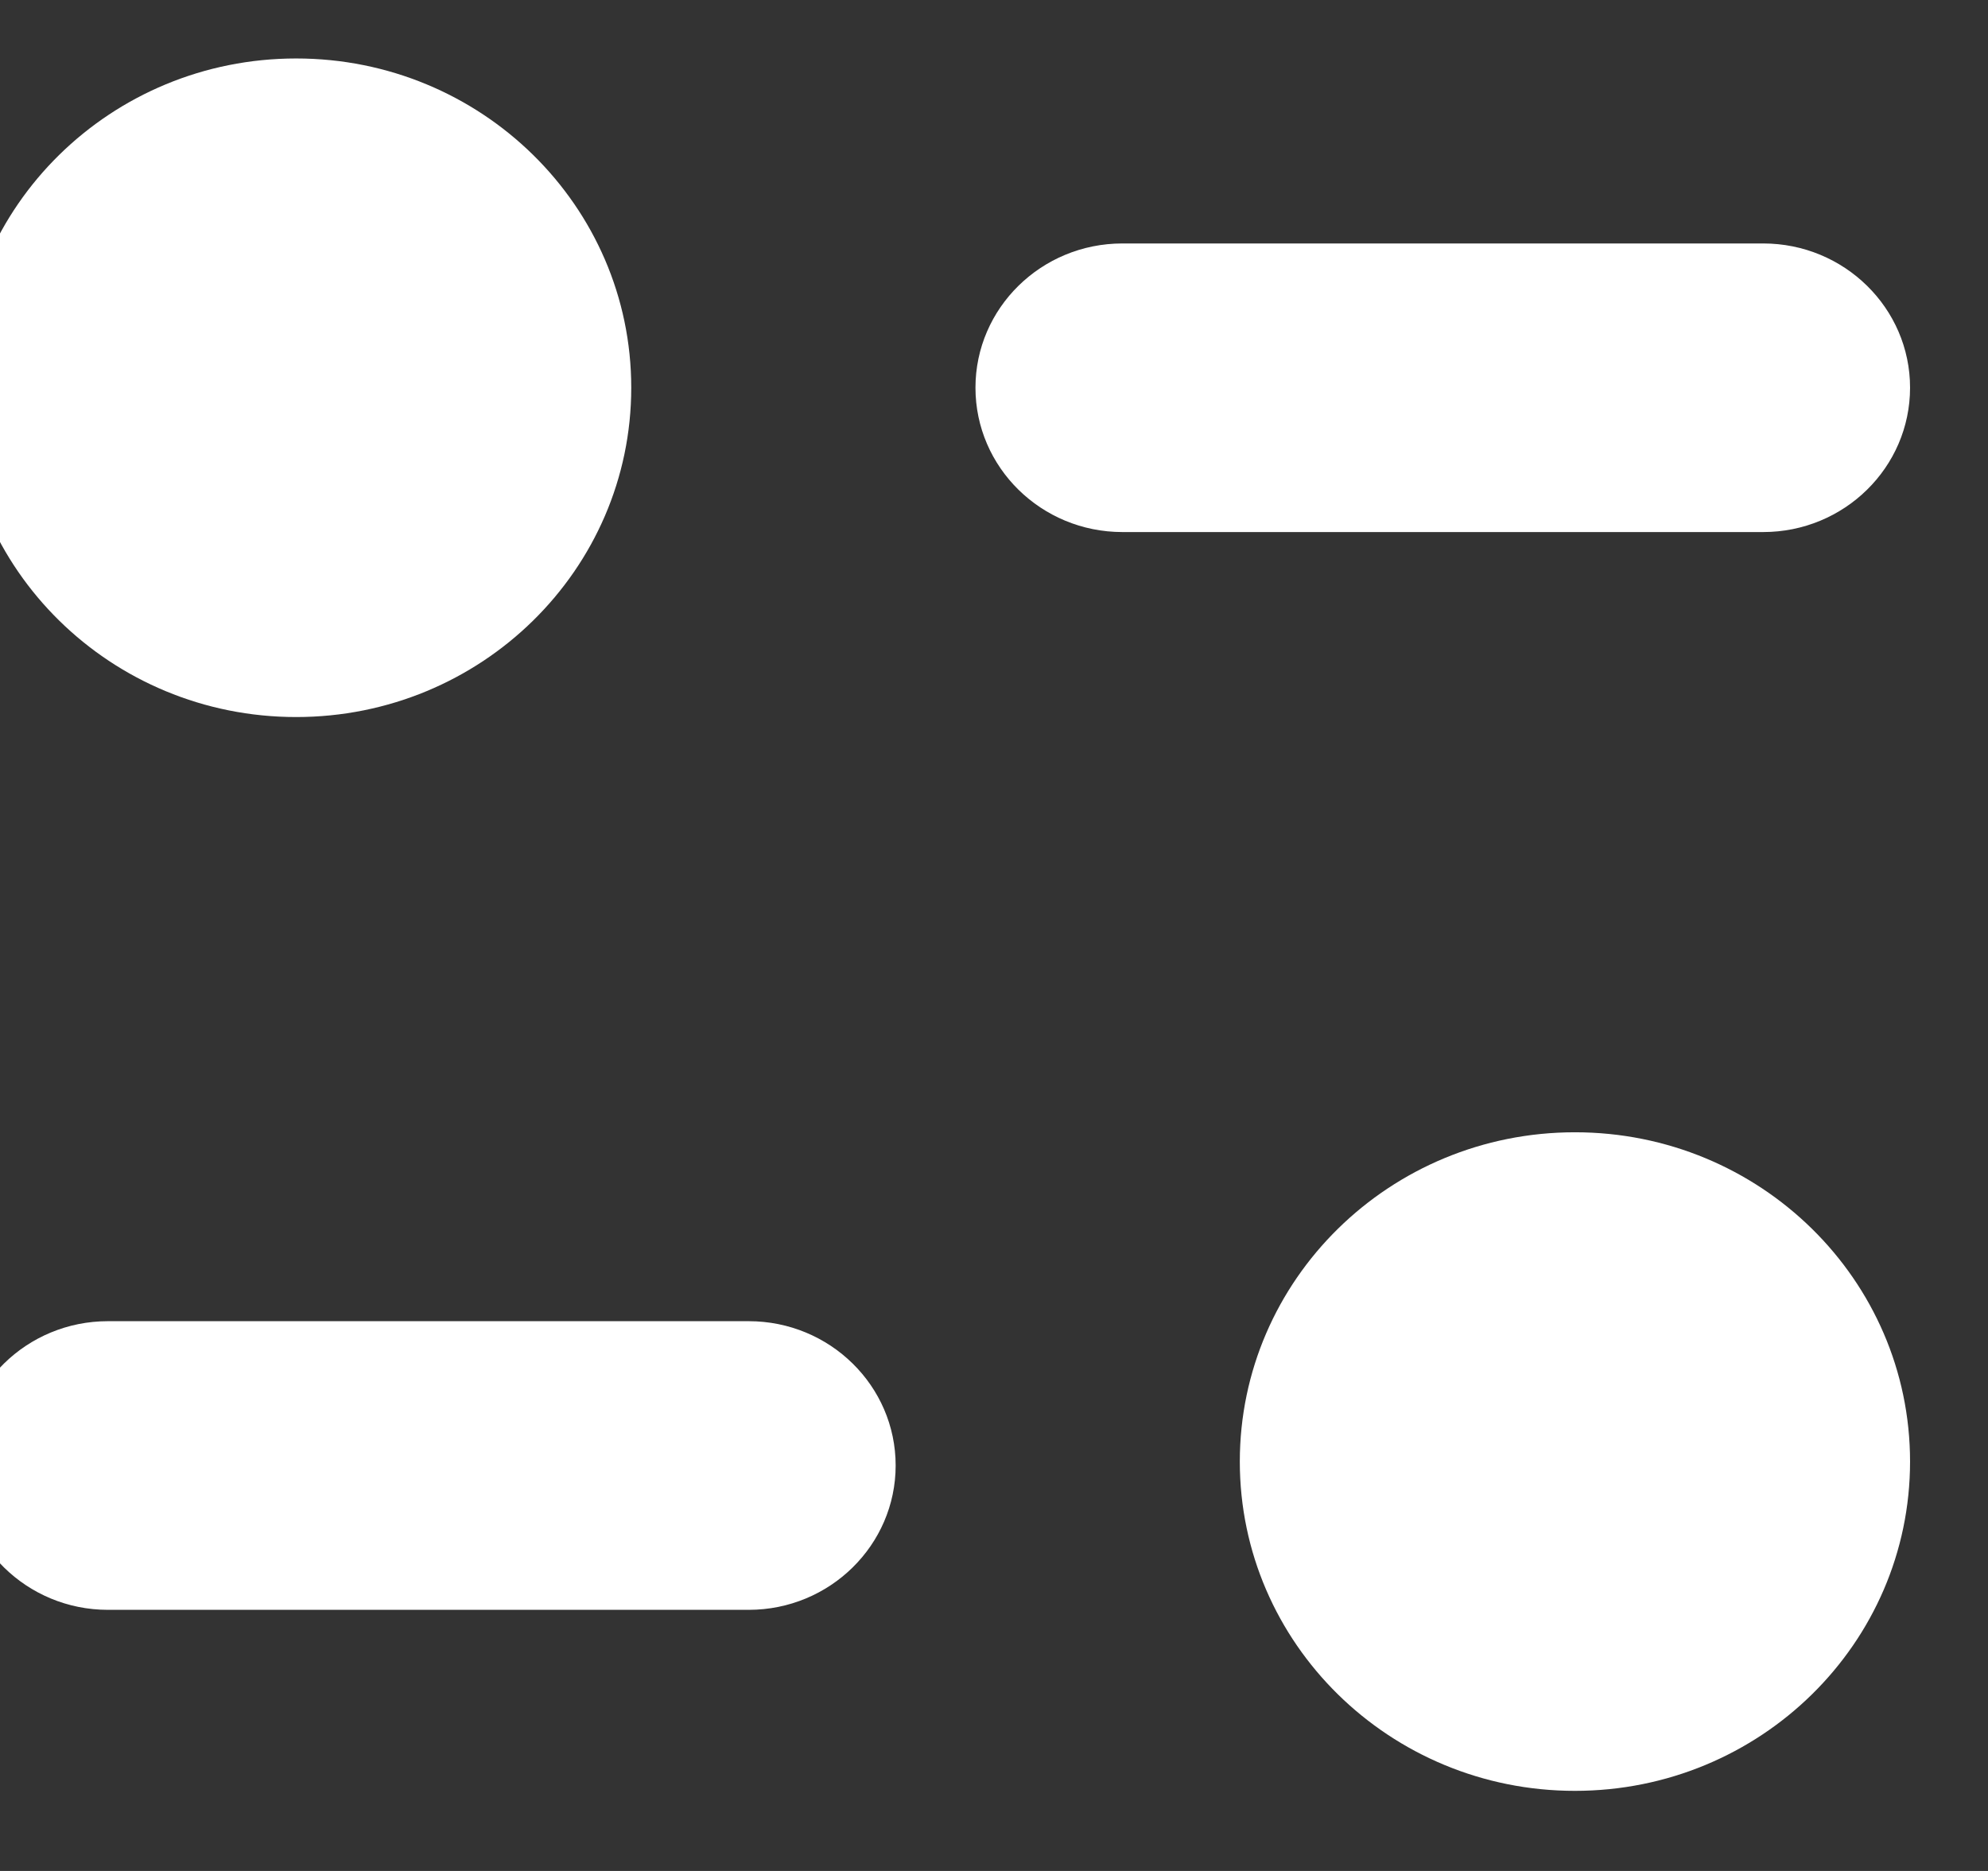 <svg width="34" height="32" viewBox="0 0 34 32" fill="none" xmlns="http://www.w3.org/2000/svg" xmlns:xlink="http://www.w3.org/1999/xlink">
<rect x="0" y="0" width="34" height="32" fill="#333333" stroke="none"/>
<path d="M10.796,6.631C10.796,9.742 8.231,12.264 5.065,12.264C1.9,12.264 -0.667,9.742 -0.667,6.631C-0.667,3.522 1.9,1 5.065,1C8.231,1 10.796,3.522 10.796,6.631ZM30.155,4.164C31.541,4.164 32.667,5.27 32.667,6.631C32.667,7.994 31.541,9.1 30.155,9.1L19.196,9.1C17.809,9.1 16.683,7.994 16.683,6.631C16.683,5.27 17.809,4.164 19.196,4.164L30.155,4.164ZM1.846,22.597L12.805,22.597C14.192,22.597 15.318,23.703 15.318,25.065C15.318,26.426 14.192,27.534 12.805,27.534L1.846,27.534C0.459,27.534 -0.667,26.426 -0.667,25.065C-0.667,23.703 0.459,22.597 1.846,22.597ZM26.935,30.63C30.102,30.63 32.667,28.108 32.667,24.999C32.667,21.888 30.102,19.366 26.935,19.366C23.77,19.366 21.204,21.888 21.204,24.999C21.204,28.108 23.77,30.63 26.935,30.63Z" clip-rule="evenodd" fill-rule="evenodd" fill="#FFFFFF"/>
</svg>
